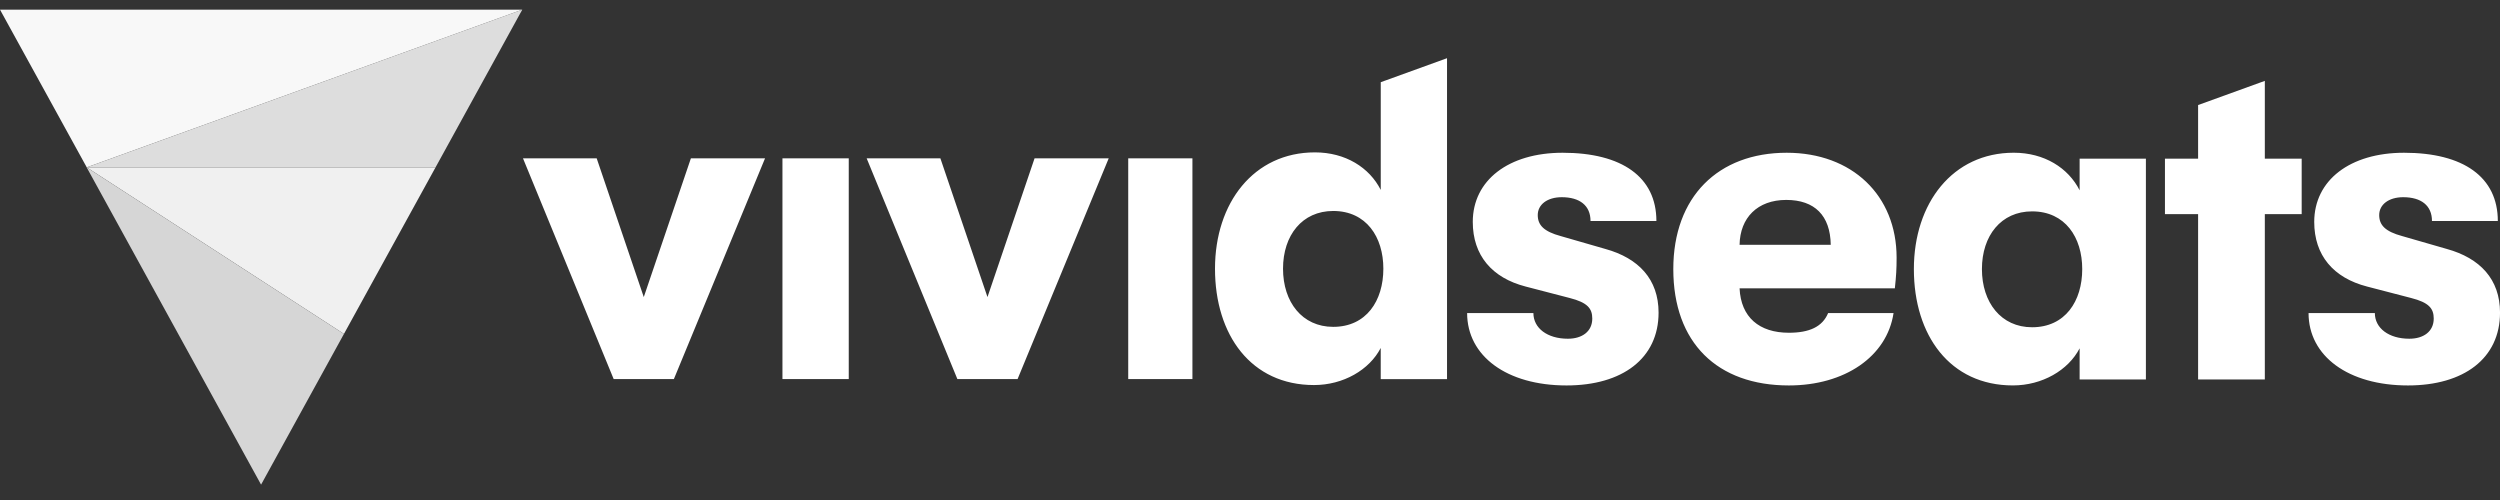 <svg width="100" height="20" viewBox="0 0 100 20" fill="none" xmlns="http://www.w3.org/2000/svg">
<rect x="0" y="0" width="100" height="20" fill="#333333" stroke="none"/>
<g clip-path="url(#clip0_31_479)">
<path fill-rule="evenodd" clip-rule="evenodd" d="M62.505 6.11C64.878 6.11 66.256 7.081 66.256 8.841H63.621C63.621 8.218 63.185 7.888 62.47 7.888C61.894 7.888 61.51 8.181 61.51 8.602C61.51 9.006 61.755 9.262 62.435 9.445L64.214 9.958C65.54 10.325 66.343 11.167 66.343 12.505C66.343 14.337 64.894 15.418 62.661 15.418C60.272 15.418 58.685 14.245 58.685 12.522H61.336C61.336 13.127 61.894 13.549 62.714 13.549C63.29 13.549 63.691 13.255 63.691 12.743C63.691 12.339 63.5 12.101 62.785 11.919L61.023 11.461C59.679 11.113 58.911 10.215 58.911 8.877C58.911 7.21 60.342 6.11 62.505 6.11ZM71.468 6.11C74.085 6.11 75.864 7.814 75.864 10.306C75.864 10.763 75.847 11.038 75.794 11.533H69.583C69.636 12.688 70.368 13.31 71.555 13.31C72.374 13.31 72.898 13.072 73.125 12.522H75.742C75.48 14.263 73.788 15.418 71.555 15.418C68.694 15.418 66.932 13.714 66.932 10.764C66.932 7.869 68.729 6.11 71.468 6.11ZM96.163 6.11C98.535 6.11 99.913 7.081 99.913 8.841H97.279C97.279 8.218 96.843 7.888 96.128 7.888C95.552 7.888 95.168 8.181 95.168 8.602C95.168 9.006 95.412 9.262 96.093 9.445L97.872 9.958C99.198 10.325 100.001 11.167 100.001 12.505C100.001 14.337 98.552 15.418 96.319 15.418C93.93 15.418 92.342 14.245 92.342 12.522H94.994C94.994 13.127 95.552 13.549 96.372 13.549C96.948 13.549 97.349 13.255 97.349 12.743C97.349 12.339 97.158 12.101 96.442 11.919L94.68 11.461C93.336 11.113 92.569 10.215 92.569 8.877C92.569 7.21 94 6.11 96.163 6.11ZM80.55 6.109C81.772 6.109 82.73 6.714 83.185 7.612V6.347H85.836V15.178H83.185V13.933C82.731 14.813 81.684 15.417 80.516 15.417C78.003 15.417 76.555 13.42 76.555 10.763C76.555 8.124 78.108 6.109 80.55 6.109ZM57.881 2.328V15.164H55.229V13.918C54.776 14.797 53.729 15.402 52.56 15.402C50.048 15.402 48.6 13.405 48.6 10.748C48.6 8.11 50.153 6.095 52.596 6.095C53.817 6.095 54.776 6.699 55.23 7.597V3.288L57.881 2.328ZM90.593 3.235V6.348H92.067V8.565H90.593V15.178H87.924V8.565H86.598V6.348H87.924V4.202L90.593 3.235ZM23.867 6.332L25.751 11.883L27.636 6.332H30.602L26.955 15.163H24.547L20.919 6.332H23.867ZM33.95 6.332V15.163H31.298V6.332H33.95ZM37.615 6.332L39.499 11.883L41.383 6.332H44.349L40.703 15.163H38.295L34.666 6.332H37.615ZM47.697 6.332V15.163H45.129V6.332H47.697ZM81.283 8.455C80.045 8.455 79.277 9.425 79.277 10.763C79.277 12.1 80.044 13.09 81.283 13.09C82.609 13.091 83.289 12.046 83.289 10.763C83.289 9.498 82.609 8.455 81.283 8.455ZM53.328 8.439C52.089 8.439 51.321 9.41 51.321 10.747C51.321 12.085 52.089 13.074 53.328 13.074C54.654 13.075 55.334 12.03 55.334 10.747C55.334 9.483 54.654 8.439 53.328 8.439ZM71.45 7.997C70.299 7.997 69.601 8.711 69.583 9.792H73.23C73.212 8.62 72.585 7.997 71.45 7.997Z" fill="white"/>
<path d="M17.422 6.694L13.758 13.357L3.468 6.694H17.422Z" fill="#F0F0F0"/>
<path d="M3.468 6.695L3.468 6.695L3.468 6.694H17.422L20.891 0.386L3.467 6.695L3.468 6.695Z" fill="#DDDDDD"/>
<path d="M3.471 6.703L3.467 6.694L13.758 13.357L10.443 19.386L3.471 6.703Z" fill="#D6D6D6"/>
<path d="M0 0.386L20.891 0.386L3.469 6.693L0 0.386Z" fill="#F8F8F8"/>
</g>
<defs>
<clipPath id="clip0_31_479">
<rect width="100" height="19" fill="white" transform="translate(0 0.386)"/>
</clipPath>
</defs>
</svg>
